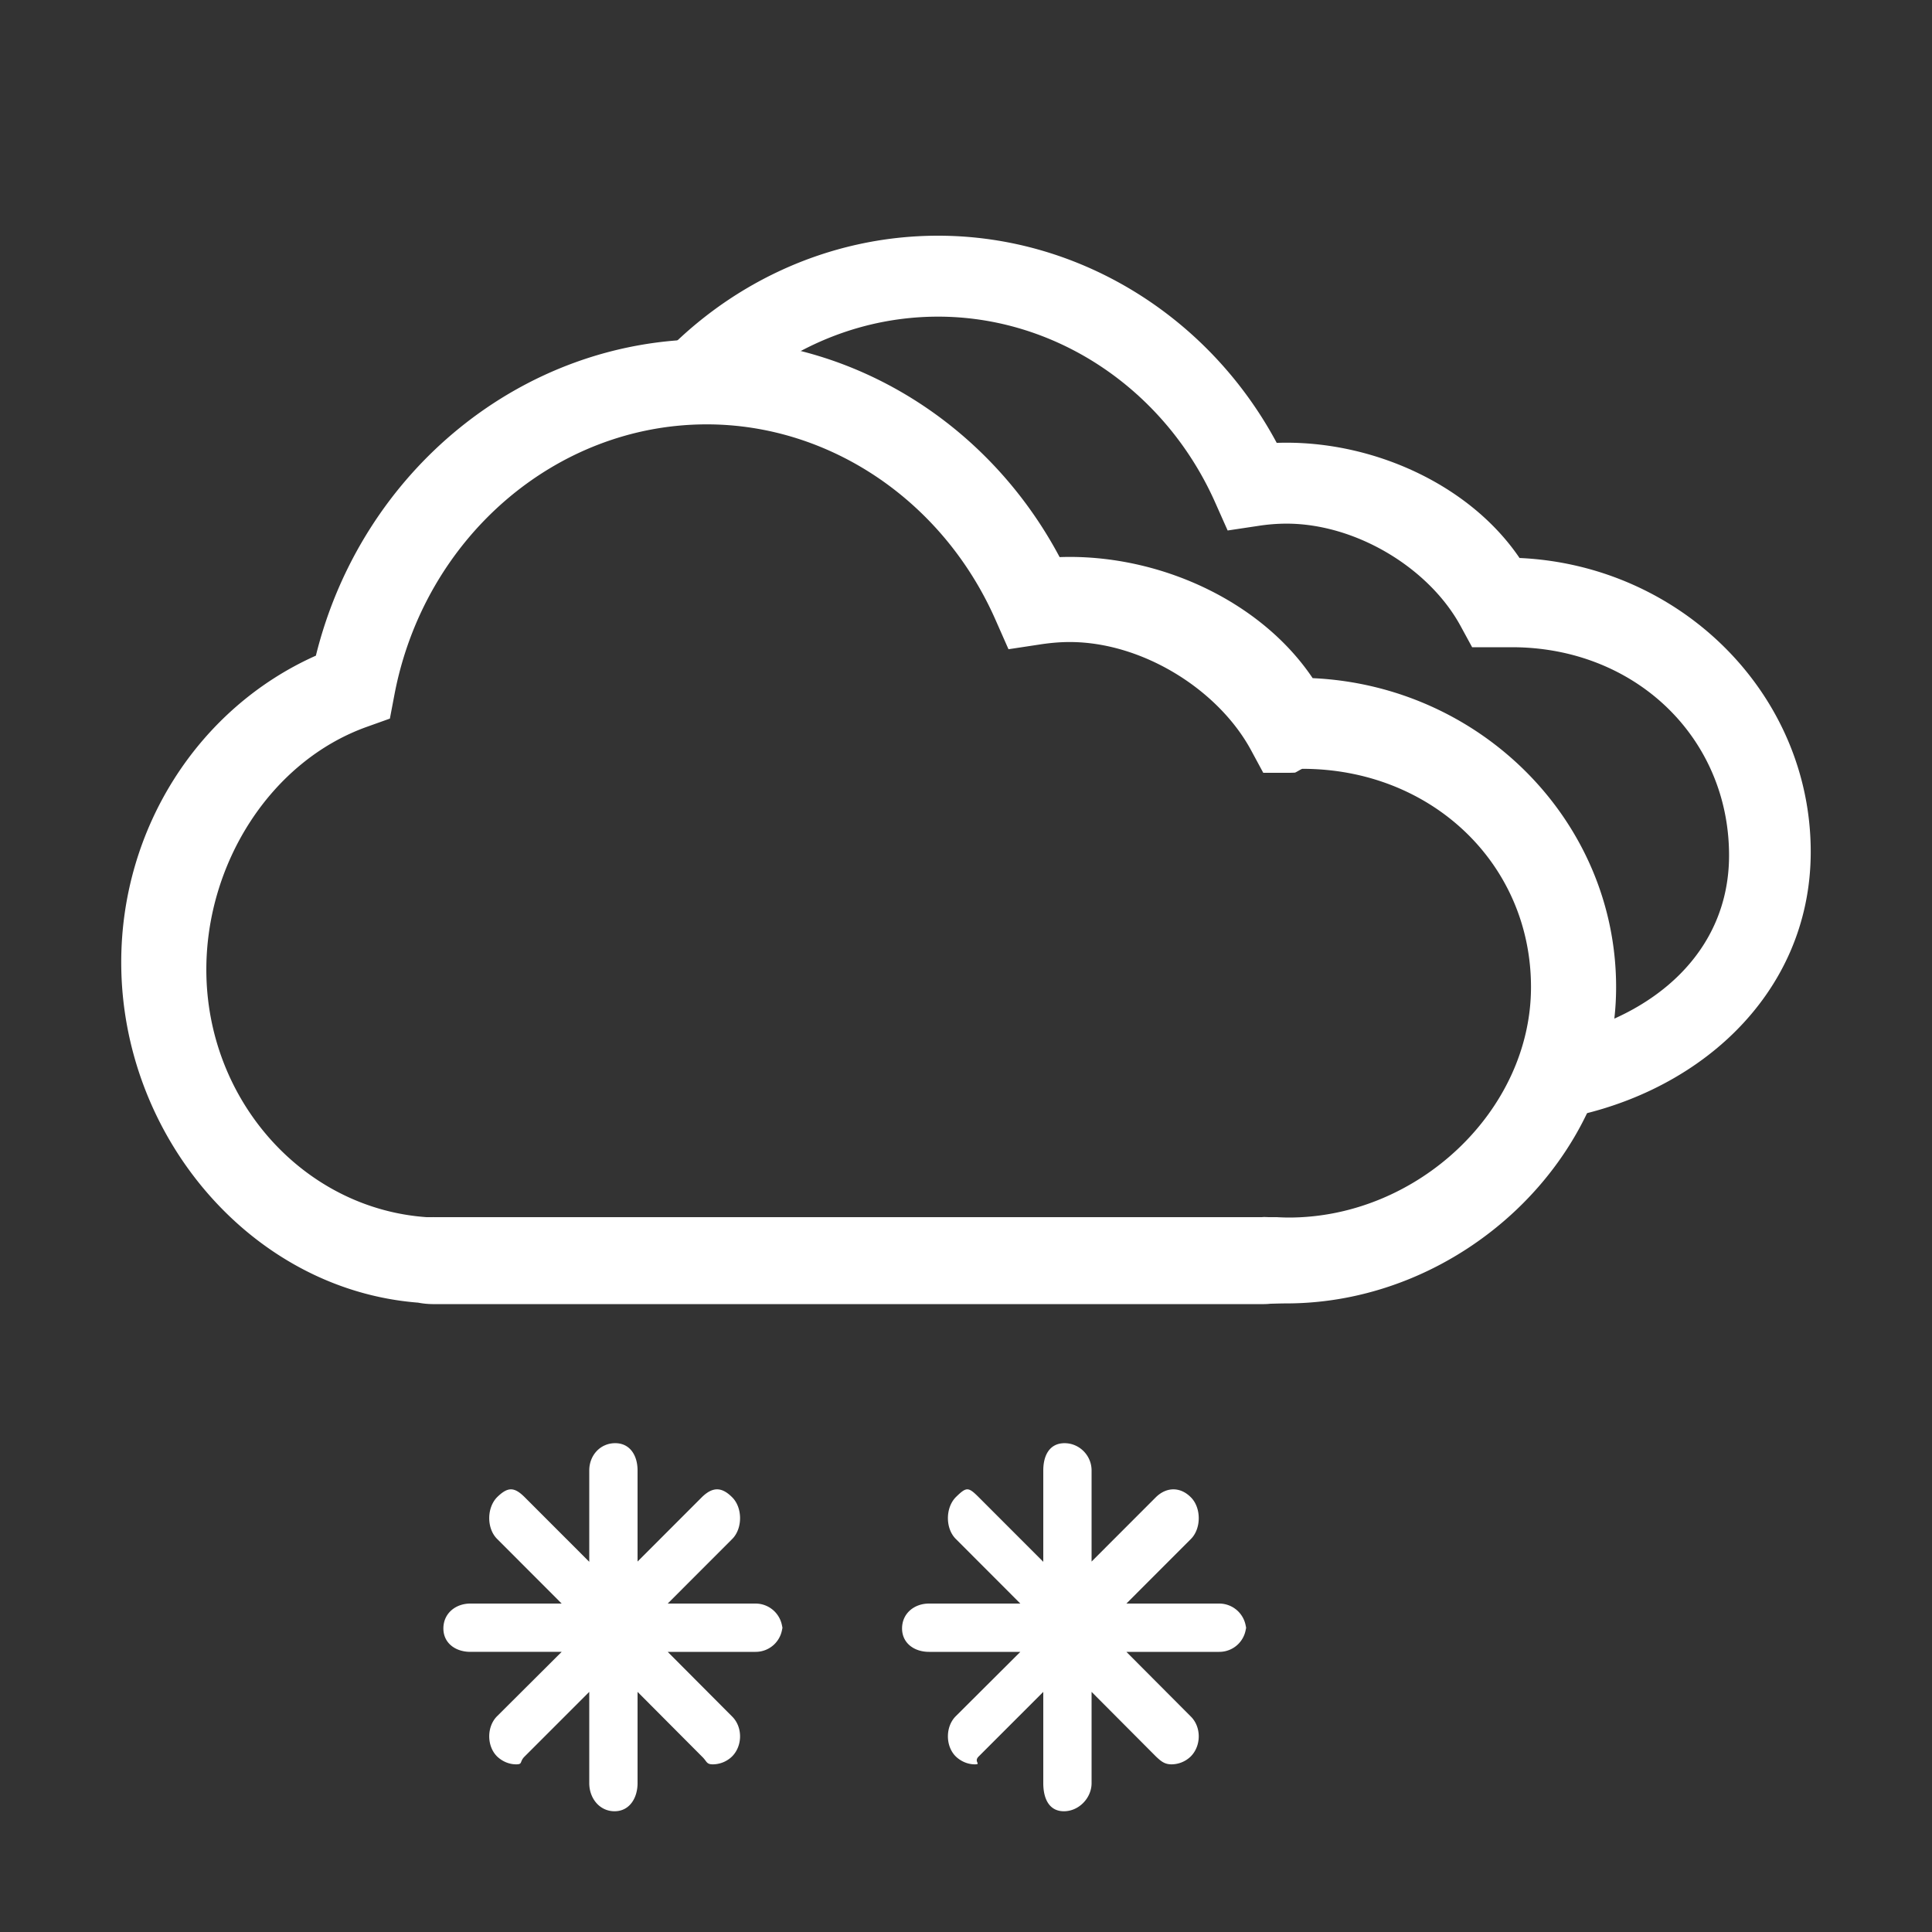 <svg id="symbW19" xmlns="http://www.w3.org/2000/svg" width="200" height="200"><rect width="100%" height="100%" fill="#333333" stroke="none"/><path d="M81 168.208A2.775 2.775 0 0 1 78.21 171h-9.088l6.66 6.685c1.105 1.08 1.105 3.036 0 4.143a2.882 2.882 0 0 1-1.975.816c-.71 0-.594-.29-1.148-.816L66 175.142v9.452c0 1.533-.829 2.906-2.382 2.906-1.556 0-2.618-1.346-2.618-2.906v-9.452l-6.686 6.686c-.56.552-.172.816-.88.816-.714 0-1.422-.29-1.974-.816-1.087-1.074-1.087-3.09 0-4.168l6.683-6.66h-9.454c-1.524 0-2.79-.896-2.79-2.423 0-1.562 1.266-2.577 2.79-2.577h9.454l-6.683-6.692c-1.087-1.08-1.087-3.213 0-4.32 1.105-1.081 1.768-1.081 2.854 0L61 161.678v-9.459c0-1.554 1.131-2.822 2.688-2.822 1.526 0 2.312 1.268 2.312 2.822v9.432l6.66-6.665c1.106-1.08 2.041-1.08 3.122 0 1.105 1.08 1.105 3.267 0 4.347L69.122 166h9.088a2.788 2.788 0 0 1 2.79 2.793v-.585zm.336.189zM129 168.208a2.775 2.775 0 0 1-2.79 2.792h-9.606l6.66 6.685c1.106 1.08 1.106 3.036 0 4.143a2.881 2.881 0 0 1-1.974.816c-.711 0-1.077-.29-1.63-.816l-6.66-6.686v9.452c0 1.533-1.311 2.906-2.864 2.906-1.557 0-2.136-1.346-2.136-2.906v-9.452l-6.686 6.686c-.56.552.31.816-.397.816-.715 0-1.422-.29-1.975-.816-1.086-1.074-1.086-3.09 0-4.168l6.683-6.66h-9.454c-1.523 0-2.79-.896-2.79-2.423 0-1.562 1.267-2.577 2.79-2.577h9.454l-6.683-6.692c-1.086-1.08-1.086-3.213 0-4.32 1.106-1.081 1.286-1.081 2.372 0l6.686 6.691v-9.459c0-1.554.649-2.822 2.205-2.822 1.527 0 2.795 1.268 2.795 2.822v9.432l6.66-6.665c1.106-1.08 2.524-1.08 3.604 0 1.106 1.08 1.106 3.267 0 4.347l-6.66 6.666h9.606a2.788 2.788 0 0 1 2.79 2.793v-.585zm-.182.189zM67.65 37.787c3.143.888 6.343 1.81 9.257 2.668 5.535-4.817 12.617-7.676 20.204-7.676 12.217 0 23.471 7.54 28.67 19.207l1.305 2.93 3.196-.48a19.286 19.286 0 0 1 2.888-.229c7.203 0 14.76 4.593 18.026 10.592L152.394 67h2.523c.215 0 .417.01.62 0h.963c12.79 0 22.491 9.38 22.491 21.548 0 10.016-7.773 16.632-17.659 18.787l-.863 8.662c14.931-2.199 26.977-12.903 26.977-27.819 0-16.303-13.388-29.656-30.144-30.415-5.037-7.42-14.712-11.935-24.132-11.935-.333 0-.667.006-1.003.02C125.133 32.723 111.68 24.4 97.11 24.4c-11.487 0-22.058 5.098-29.46 13.387z" fill="#fff"/><path d="M133.143 134.929c-.526 0-1.667.035-1.667.035-.207.023-.41.036-.624.036h-86.08a8.36 8.36 0 0 1-1.491-.15c-17.253-1.348-30.731-17.245-30.731-35.235 0-13.874 8.001-26.322 20.15-31.742 4.722-19.12 21.376-32.753 40.462-32.753 15.182 0 29.2 8.753 36.53 22.552.351-.013.7-.02 1.046-.02 9.817 0 19.9 4.747 25.148 12.55 17.461.799 31.413 14.839 31.413 31.983 0 17.648-15.969 32.744-34.156 32.744zM131.364 126h.81c.344.02.883.04 1.239.04 13.33 0 25.075-11.065 25.075-23.855 0-12.796-10.337-22.597-23.666-22.597-.095 0-.689.39-.776.394-.21.01-.421.018-.645.018h-2.629l-1.249-2.314c-3.402-6.309-11.279-11.223-18.785-11.223-.955 0-1.939.079-3.009.24l-3.33.505-1.36-3.08C97.621 51.857 85.893 43.93 73.162 43.93c-15.647 0-29.244 11.768-32.33 27.983l-.471 2.476-2.374.849c-9.945 3.553-16.627 14.109-16.627 25.135 0 13.47 10.01 24.727 22.787 25.626h.582c.056.01.112-.009.168 0h85.745c.246-.03.48 0 .722 0z" fill="#fff"/></svg>